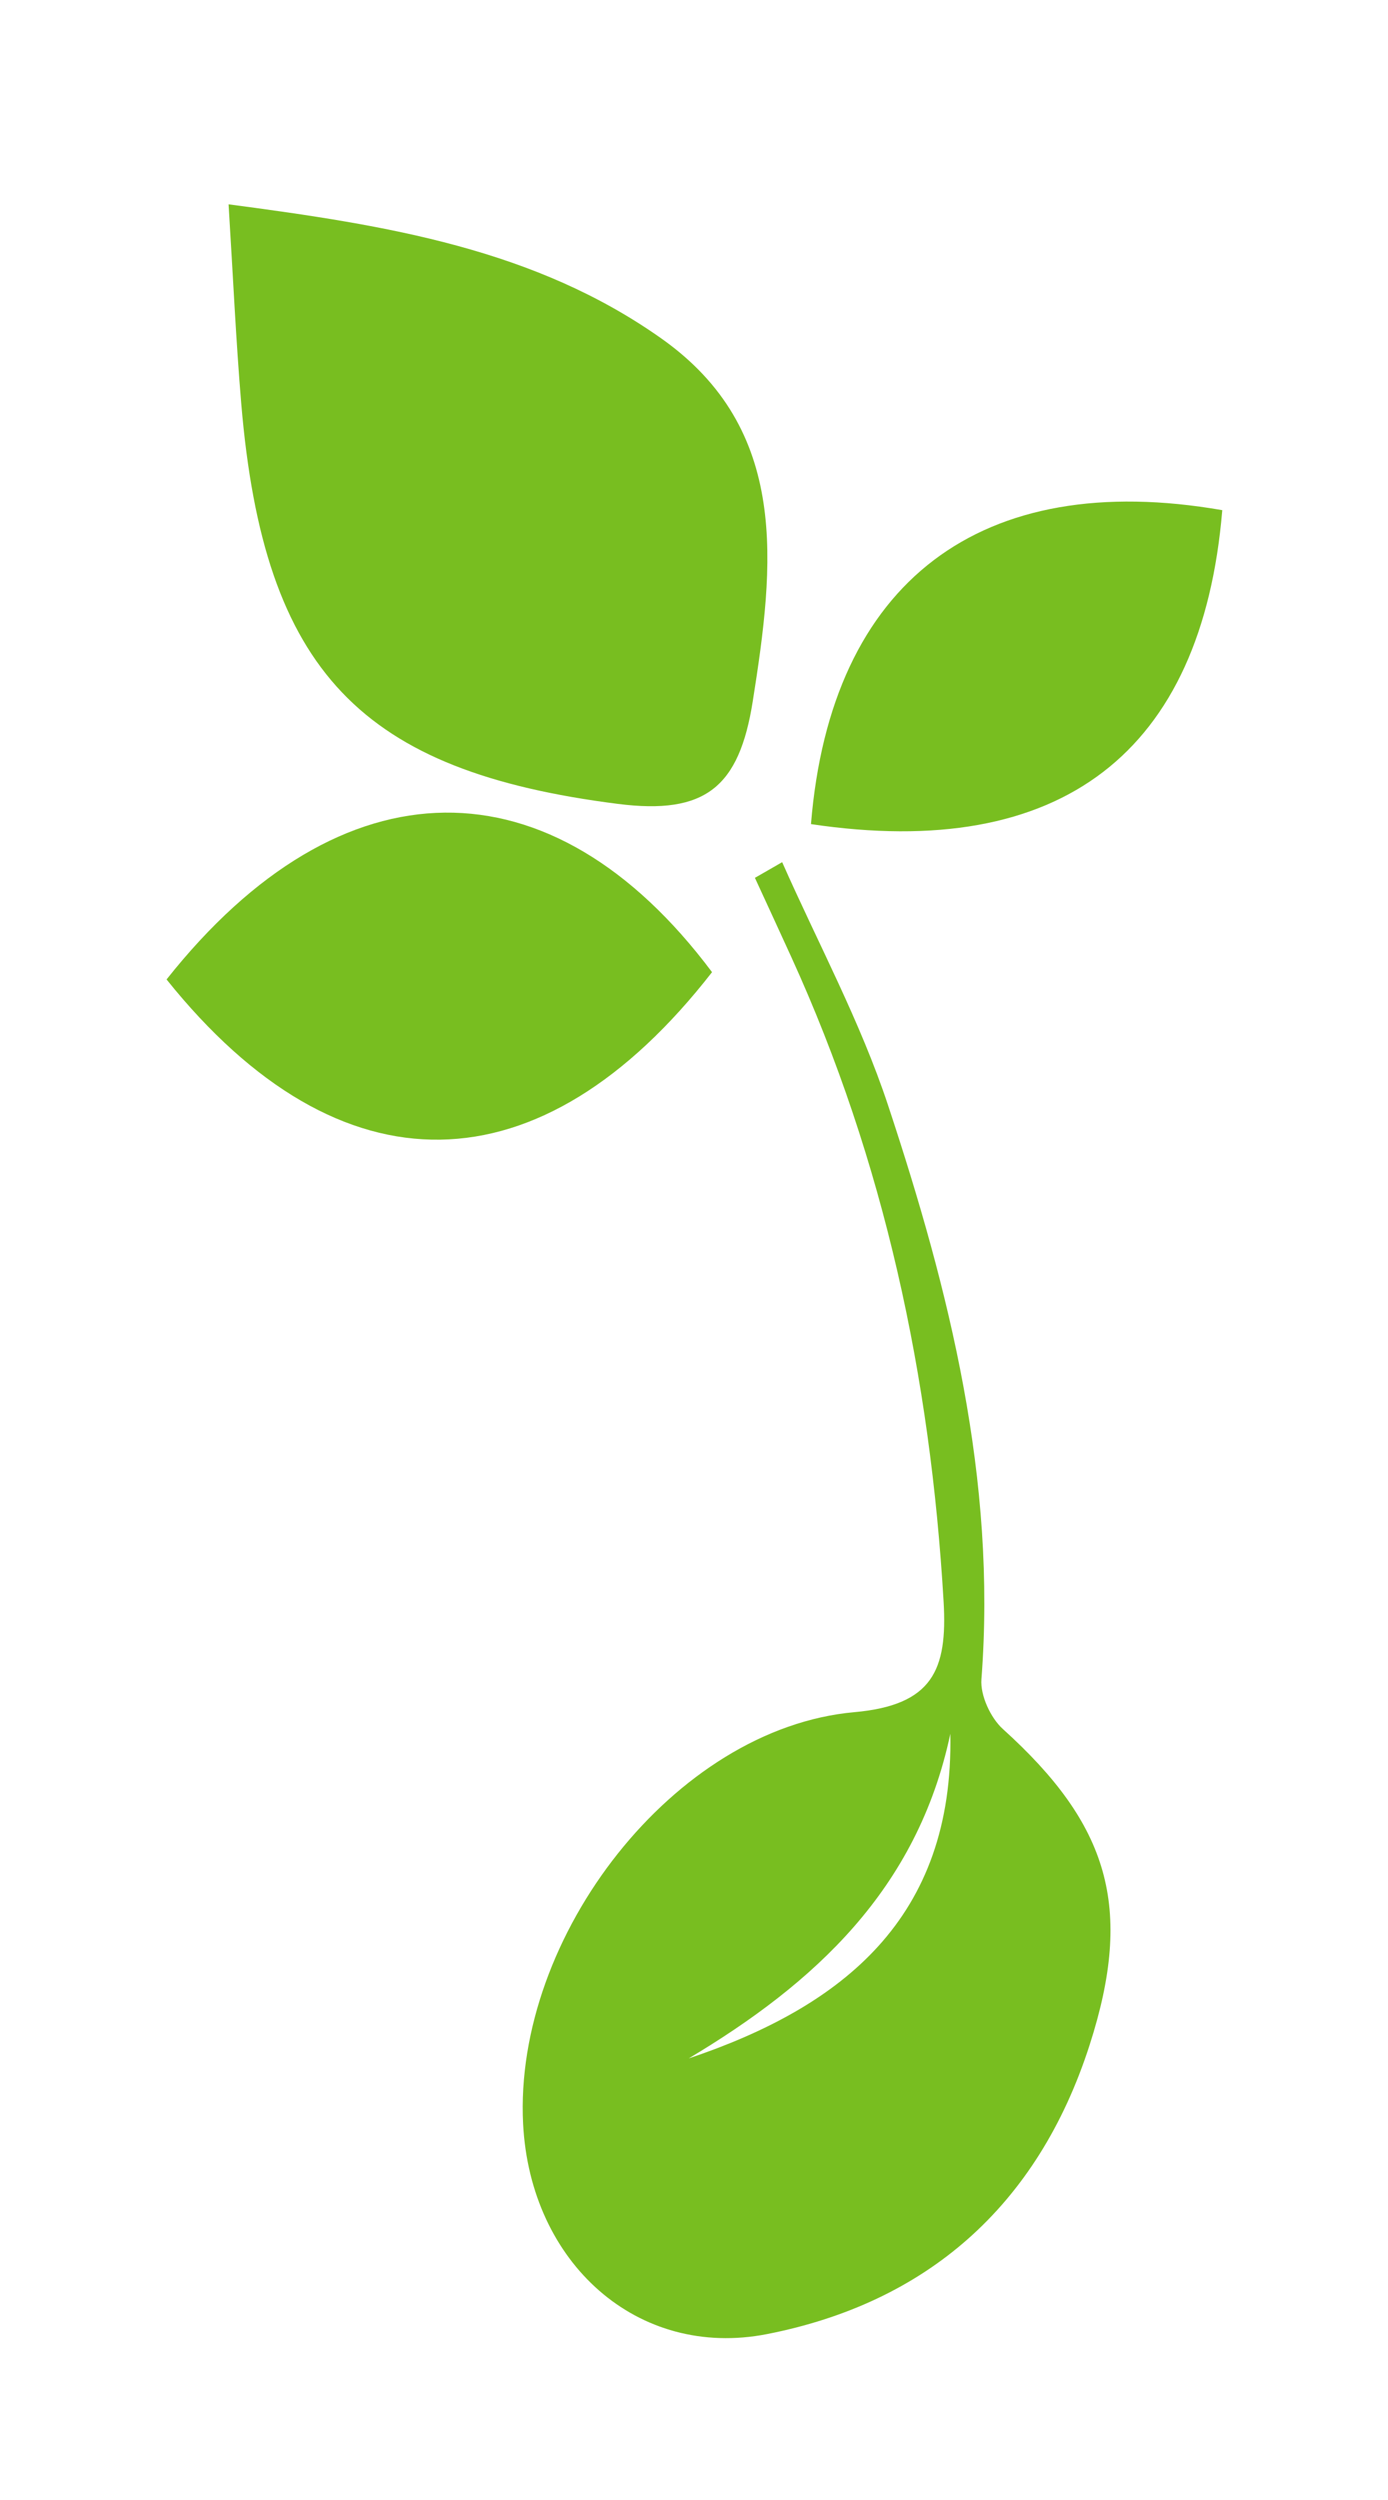 <?xml version="1.0" encoding="UTF-8"?>
<svg width="25px" height="45px" viewBox="0 0 25 45" version="1.1" xmlns="http://www.w3.org/2000/svg" xmlns:xlink="http://www.w3.org/1999/xlink">
    <!-- Generator: Sketch 50.2 (55047) - http://www.bohemiancoding.com/sketch -->
    <title>topic-green</title>
    <desc>Created with Sketch.</desc>
    <defs>
        <filter x="-2.3%" y="-6.5%" width="104.5%" height="116.1%" filterUnits="objectBoundingBox" id="filter-1">
            <feOffset dx="0" dy="1" in="SourceAlpha" result="shadowOffsetOuter1"></feOffset>
            <feGaussianBlur stdDeviation="1.5" in="shadowOffsetOuter1" result="shadowBlurOuter1"></feGaussianBlur>
            <feColorMatrix values="0 0 0 0 0.495   0 0 0 0 0.495   0 0 0 0 0.495  0 0 0 0.5 0" type="matrix" in="shadowBlurOuter1" result="shadowMatrixOuter1"></feColorMatrix>
            <feMerge>
                <feMergeNode in="shadowMatrixOuter1"></feMergeNode>
                <feMergeNode in="SourceGraphic"></feMergeNode>
            </feMerge>
        </filter>
    </defs>
    <g id="Page-1" stroke="none" stroke-width="1" fill="none" fill-rule="evenodd">
        <g id="phase4-copy" transform="translate(-371, -1288)" fill="#78BE20">
            <g id="content-header-copy-2" filter="url(#filter-1)" transform="translate(352, 1279)">
                <g id="agriculture">
                    <g id="topic-green" transform="translate(22, 11)">
                        <path d="M11.088,12.519 C11.733,13.977 12.498,15.391 12.997,16.9 C14.101,20.233 14.953,23.633 14.677,27.226 C14.654,27.518 14.844,27.925 15.064,28.123 C16.966,29.842 17.427,31.322 16.625,33.812 C15.686,36.726 13.675,38.453 10.814,39.014 C8.485,39.469 6.551,37.735 6.422,35.231 C6.249,31.854 9.15,28.108 12.389,27.819 C13.798,27.693 14.067,27.059 13.996,25.834 C13.76,21.791 12.93,17.904 11.255,14.232 C11.037,13.754 10.817,13.278 10.597,12.801 C10.76,12.707 10.925,12.614 11.088,12.519 M14.117,28.208 C13.522,31.014 11.665,32.702 9.404,34.052 C12.176,33.12 14.182,31.529 14.117,28.208" id="Fill-1"></path>
                        <path d="M1.117,0.678 C3.996,1.057 6.637,1.486 8.91,3.091 C11.233,4.732 10.948,7.161 10.558,9.625 C10.314,11.166 9.709,11.671 8.128,11.47 C3.522,10.884 1.752,9.113 1.345,4.261 C1.25,3.131 1.199,1.997 1.117,0.678" id="Fill-4"></path>
                        <path d="M0,14.63 C3.149,10.657 6.937,10.64 9.825,14.499 C6.742,18.458 3.132,18.536 0,14.63" id="Fill-7"></path>
                        <path d="M11.607,11.834 C11.963,7.46 14.673,5.427 19.015,6.183 C18.651,10.545 16.121,12.507 11.607,11.834" id="Fill-9"></path>
                    </g>
                </g>
            </g>
        </g>
    </g>
</svg>
